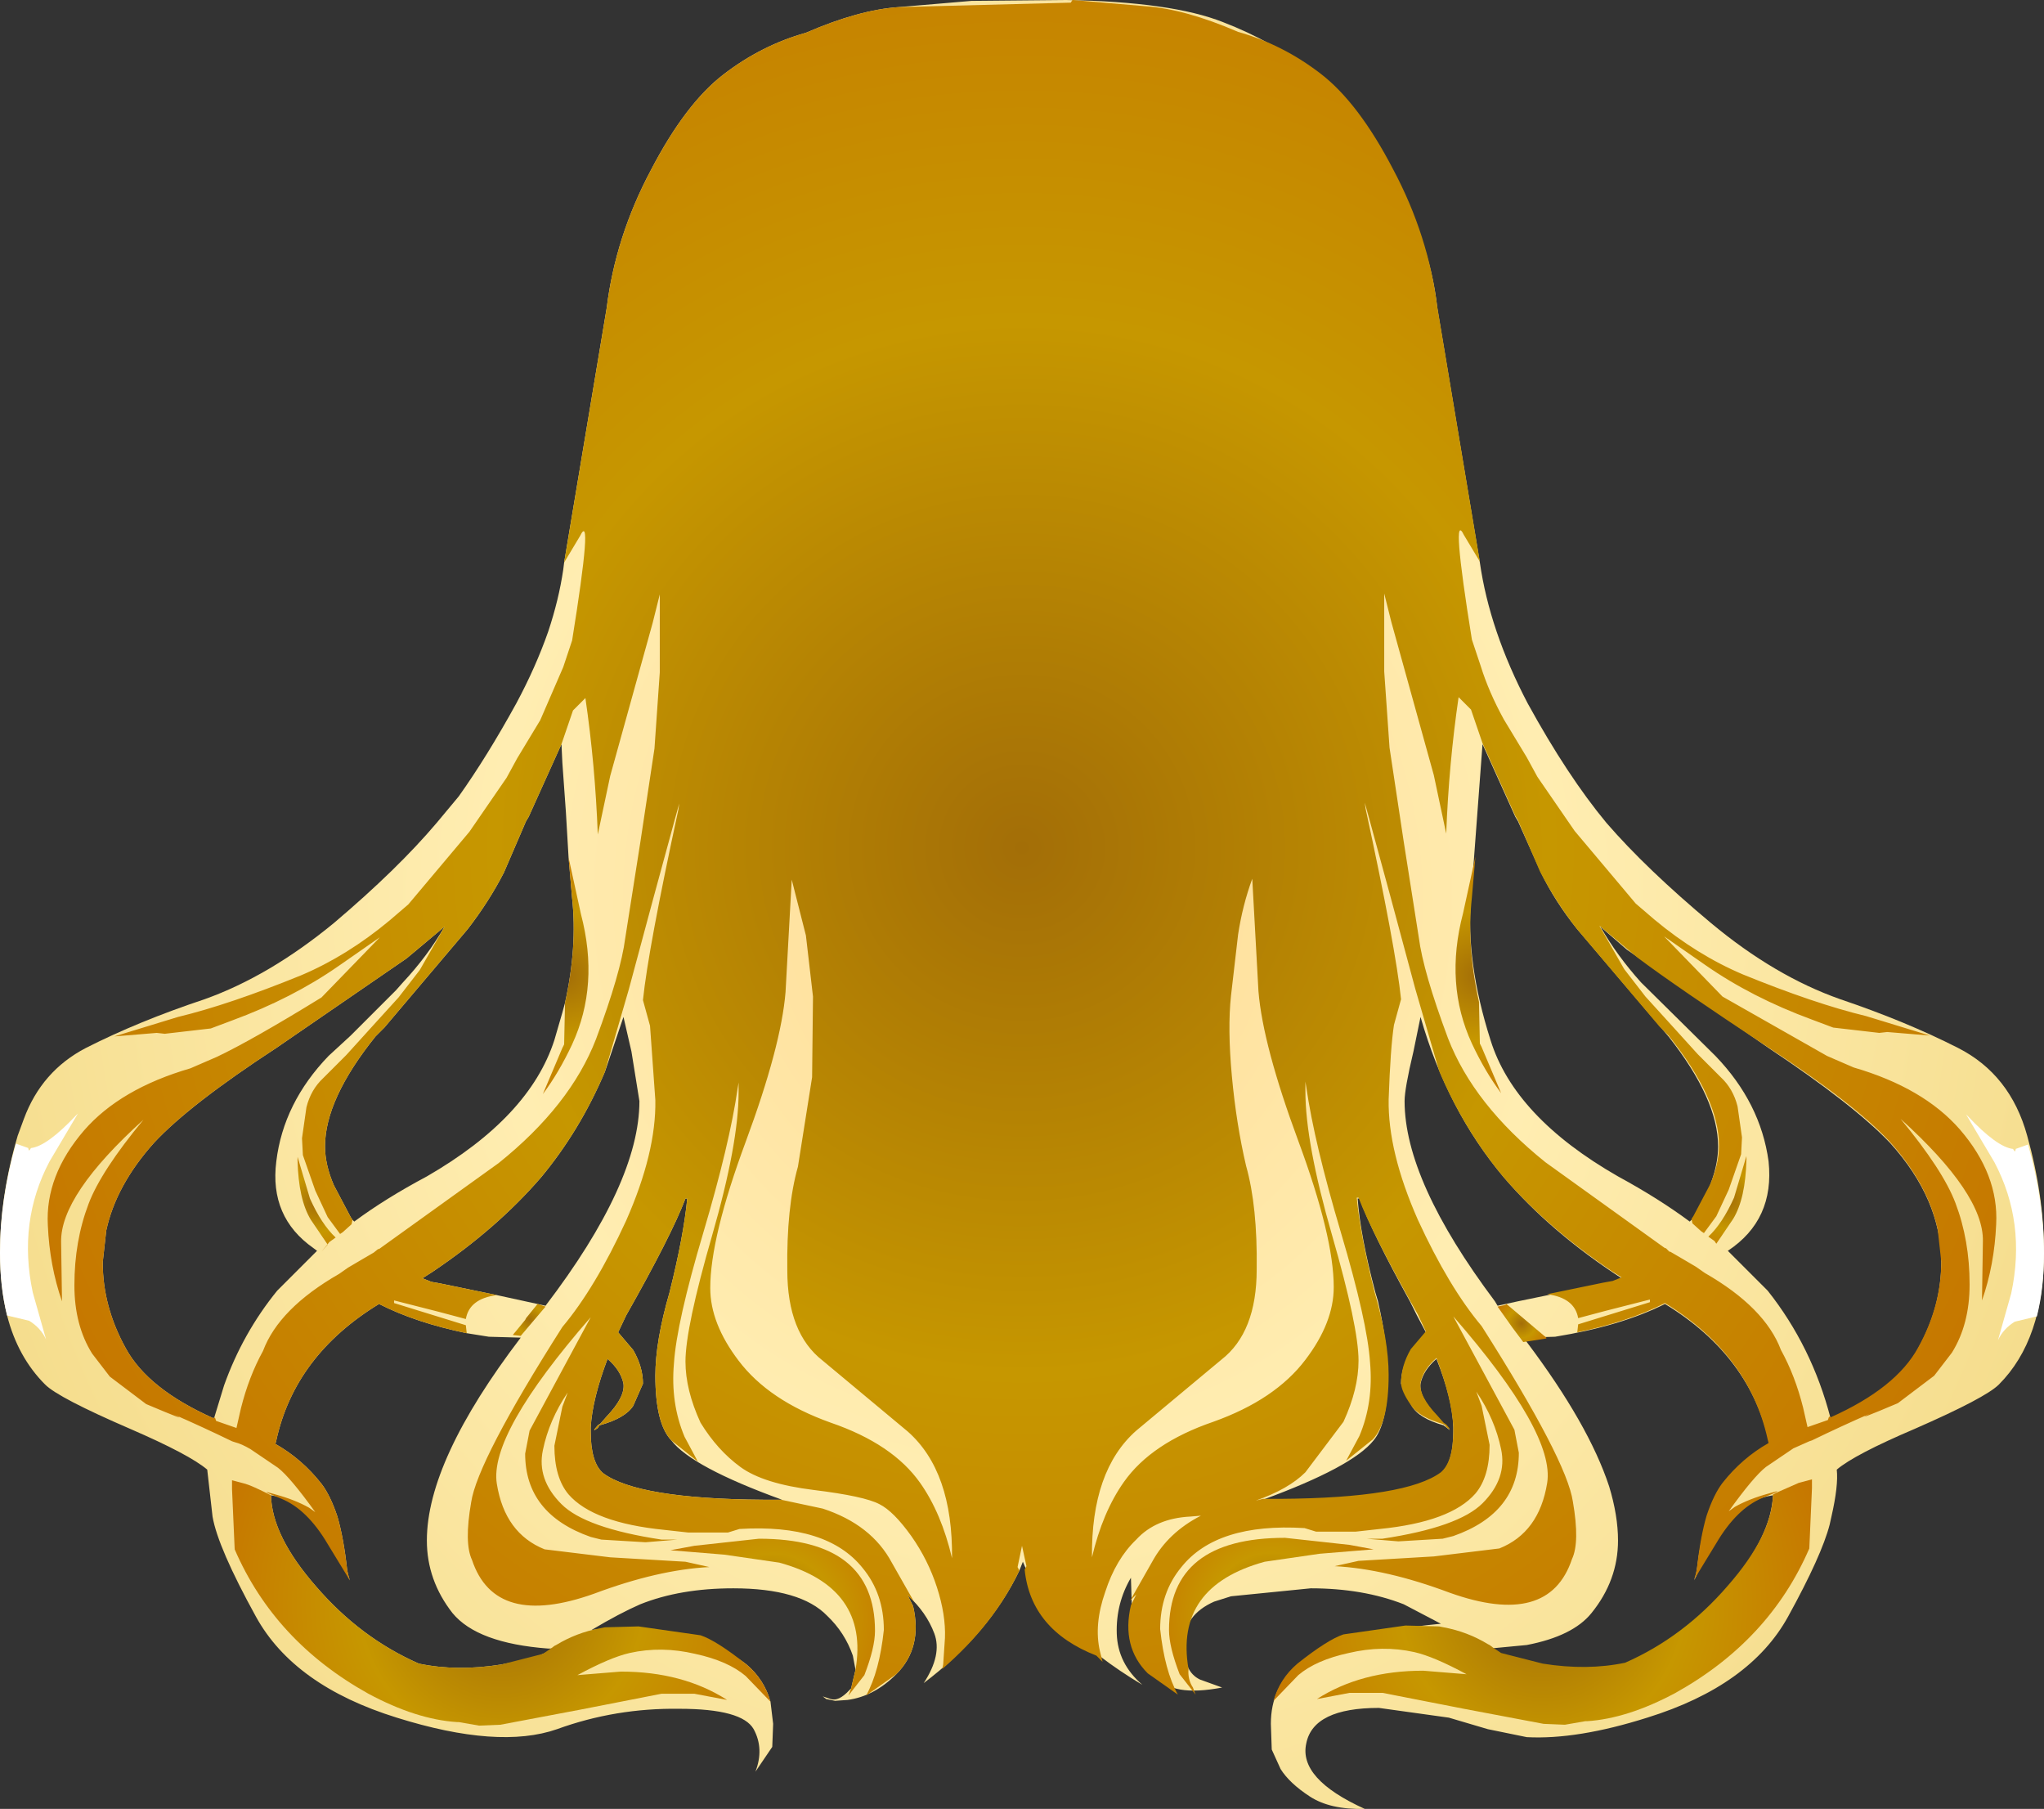 <svg xmlns="http://www.w3.org/2000/svg" xmlns:ffdec="https://www.free-decompiler.com/flash" xmlns:xlink="http://www.w3.org/1999/xlink" ffdec:objectType="frame" width="115.4" height="102.1"><rect width="100%" height="100%" fill="#333333" stroke="none"/><use ffdec:characterId="1" xlink:href="#a" width="115.4" height="102.1"/><defs><radialGradient id="b" cx="0" cy="0" r="819.2" gradientTransform="matrix(.075 0 0 .081 22.7 23.15)" gradientUnits="userSpaceOnUse" spreadMethod="pad"><stop offset="0" stop-color="#ffdb95"/><stop offset=".49" stop-color="#ffedb1"/><stop offset="1" stop-color="#f5dd8d"/></radialGradient><radialGradient id="c" cx="0" cy="0" r="819.2" gradientTransform="translate(22.65 20.2)scale(.074)" gradientUnits="userSpaceOnUse" spreadMethod="pad"><stop offset="0" stop-color="#a36e07"/><stop offset=".49" stop-color="#c69700"/><stop offset="1" stop-color="#c67700"/></radialGradient><radialGradient id="d" cx="0" cy="0" r="819.2" gradientTransform="translate(48.4 27.4)scale(.009)" gradientUnits="userSpaceOnUse" spreadMethod="pad"><stop offset="0" stop-color="#a36e07"/><stop offset=".49" stop-color="#c69700"/><stop offset="1" stop-color="#c67700"/></radialGradient><radialGradient id="e" cx="0" cy="0" r="819.2" gradientTransform="translate(62.5 40.1)scale(.004)" gradientUnits="userSpaceOnUse" spreadMethod="pad"><stop offset="0" stop-color="#a36e07"/><stop offset=".49" stop-color="#c69700"/><stop offset="1" stop-color="#c67700"/></radialGradient><radialGradient id="f" cx="0" cy="0" r="819.2" gradientTransform="translate(-3.1 27.4)scale(.009)" gradientUnits="userSpaceOnUse" spreadMethod="pad"><stop offset="0" stop-color="#a36e07"/><stop offset=".49" stop-color="#c69700"/><stop offset="1" stop-color="#c67700"/></radialGradient><radialGradient id="g" cx="0" cy="0" r="819.2" gradientTransform="translate(-17.2 40.3)scale(.004)" gradientUnits="userSpaceOnUse" spreadMethod="pad"><stop offset="0" stop-color="#a36e07"/><stop offset=".49" stop-color="#c69700"/><stop offset="1" stop-color="#c67700"/></radialGradient><radialGradient id="h" cx="0" cy="0" r="819.2" gradientTransform="translate(50.85 47.05)scale(.002)" gradientUnits="userSpaceOnUse" spreadMethod="pad"><stop offset="0" stop-color="#a36e07"/><stop offset=".49" stop-color="#c69700"/><stop offset="1" stop-color="#c67700"/></radialGradient><radialGradient id="i" cx="0" cy="0" r="819.2" gradientTransform="translate(36.75 63.6)scale(.009)" gradientUnits="userSpaceOnUse" spreadMethod="pad"><stop offset="0" stop-color="#a36e07"/><stop offset=".49" stop-color="#c69700"/><stop offset="1" stop-color="#c67700"/></radialGradient><radialGradient id="j" cx="0" cy="0" r="819.2" gradientTransform="translate(52.05 62.8)scale(.02)" gradientUnits="userSpaceOnUse" spreadMethod="pad"><stop offset="0" stop-color="#a36e07"/><stop offset=".49" stop-color="#c69700"/><stop offset="1" stop-color="#c67700"/></radialGradient><radialGradient id="k" cx="0" cy="0" r="819.2" gradientTransform="translate(8.55 63.65)scale(.009)" gradientUnits="userSpaceOnUse" spreadMethod="pad"><stop offset="0" stop-color="#a36e07"/><stop offset=".49" stop-color="#c69700"/><stop offset="1" stop-color="#c67700"/></radialGradient><radialGradient id="l" cx="0" cy="0" r="819.2" gradientTransform="translate(-6.75 62.8)scale(.02)" gradientUnits="userSpaceOnUse" spreadMethod="pad"><stop offset="0" stop-color="#a36e07"/><stop offset=".49" stop-color="#c69700"/><stop offset="1" stop-color="#c67700"/></radialGradient><radialGradient id="m" cx="0" cy="0" r="819.2" gradientTransform="translate(-5.15 46.85)scale(.002)" gradientUnits="userSpaceOnUse" spreadMethod="pad"><stop offset="0" stop-color="#a36e07"/><stop offset=".49" stop-color="#c69700"/><stop offset="1" stop-color="#c67700"/></radialGradient><g id="a" fill-rule="evenodd"><path fill="url(#b)" d="M34-26.4q2.85 1.1 4.9 2.75 2.05 1.6 4.4 5.5 2.35 3.85 2.8 7.9L48.5 4.1q.55 3.85 2.7 7.95 2.25 4.1 4.45 6.75 2.25 2.6 5.9 5.65 3.6 3 7.3 4.3 3.7 1.25 6.65 2.75t3.9 4.95q.95 3.4.95 6.6 0 4.9-2.55 7.45-.75.75-4.75 2.5-3.4 1.45-4.4 2.3.1.9-.3 2.65l-.1.45q-.45 1.75-2.35 5.2-2.15 3.9-7.95 5.7-3.95 1.25-6.8 1.1l-2.2-.45-2.2-.65-3.95-.55q-3.7 0-4.1 2-.45 2 3.3 3.7-1.95.05-3.1-.7t-1.65-1.55l-.5-1.1-.05-1.45q0-2.1 1.55-3.35 2.2-1.75 8.05-2.3l-2.1-1.1q-2.3-.9-5.25-.9l-4.5.45-.95.3q-1.7.75-1.7 2.35-.05 1.6.9 2.05l1.25.45q-2.9.55-3.65-.65-1-1.65-1.45-3.95l-.05-1.6q-.85 1.45-.8 3.15t1.45 2.9q-5.2-3.1-6.75-6.95l-.2.5q-1.7 3.55-5.4 6.35 1.05-1.6.6-2.8t-1.5-2.15l.3.6q.55 2.35-.95 3.85-1.25 1.25-2.75 1.45l-.7.05-.5-.1-.2-.15.45.15q.45.15 1.05-.5l.1-.1.25-1.05-.15-.8q-.45-1.3-1.45-2.25Q10.15 62 6.35 62q-3 0-5.25.9-1.15.5-2.75 1.45 2-.2 3.2 0 3.85.6 5.55 1.95 1 .85 1.35 2.1l.15 1.25-.05 1.3-.95 1.4q.5-1.3-.1-2.4-.65-1.15-4.2-1.15-3.6-.05-6.9 1.15-3.3 1.15-9.05-.65-5.8-1.8-7.95-5.7t-2.45-5.65l-.3-2.65q-1-.85-4.35-2.3-4.05-1.75-4.8-2.5-1.55-1.55-2.15-3.9-.4-1.6-.4-3.55 0-3.2 1-6.6l.35-.95q1-2.7 3.5-4 2.95-1.5 6.7-2.75 3.65-1.3 7.3-4.3 3.6-3.05 5.8-5.65l1.25-1.5q1.6-2.25 3.25-5.25Q-4.8 10-4.1 8q.6-1.8.85-3.5l.05-.4 2.4-14.35q.5-4.05 2.5-7.8 1.95-3.75 4.1-5.4t4.65-2.35q3-1.3 5.25-1.45l4.1-.35 5.35-.05q5.95.1 8.85 1.25m28.5 69.35 2.25 2.25q2.5 3.15 3.55 7.2 3.75-1.65 4.95-3.95 1.3-2.35 1.3-4.85 0-3.55-2.9-6.75-2.05-2.15-6.85-5.35l-8-5.55-1.5-1.3q.95 1.65 2.3 3.15l4.2 4.15q2.55 2.65 3 5.95.35 3.3-2.3 5.05m-9.75 4.85-1.75.05.15.25q3.5 4.65 4.65 8.15.5 1.65.5 3.05 0 2.25-1.5 4.1-1.05 1.3-3.65 1.8l-2.1.2.25.05q.2.3 1.85.7l.95.15q2.45.4 4.6-.05 3.3-1.45 5.85-4.35 2.4-2.85 2.5-5.15-2.25.35-3.35 2.55l-1.1 2.25.1-.35.05-.25q.4-3.3 1.35-4.7l.1-.15q1.1-1.4 2.65-2.25-1.05-4.95-5.9-7.9-2.5 1.25-6.2 1.85M41.7 40h-.1q.15 2.1 1 5.3l.15.5q.55 2.45.55 4.2 0 2.7-.8 3.65-1.2 1.5-6.25 3.35h1q7.1-.05 9.05-1.5.7-.6.7-2.35v-.25q-.05-1.6-.95-3.85-.75.65-.9 1.4-.1.75.95 1.85l.3.4.15.1q.45.45.1.15l-.2-.15q-1.4-.4-1.8-1.1l-.6-1.25q0-.95.6-1.9l.8-1-.5-.95-.4-.8Q42.4 41.9 41.7 40m3.05-8.3q-.5 2.1-.5 2.8 0 4.5 5.1 11.3l.15.25 1.15-.25L56 44.7l.5-.2q-4-2.6-6.65-5.7-3.2-3.8-4.7-9.05zm5.75-13.25-1.85-4.1-.65 8.7q-.3 3.6 1.1 8 1.35 4.35 7.2 7.7 2.3 1.25 4.05 2.55l.1-.1q1.5-2.25 1.5-4.15 0-2.65-2.8-6.2L54 24.8q-1.25-1.55-2.05-3.2l-1.3-2.9zM.15 29.75l-1.05 3.1q-1.4 3.3-3.6 5.95-2.5 2.9-6.15 5.35l-.55.35.5.2.55.1 3.15.65 2.75.6q5.3-6.95 5.3-11.55L.6 31.7zM3.75 40h-.1q-.8 2.1-3.35 6.6l-.45.95.85 1q.55.95.55 1.9L.7 51.7q-.45.7-1.9 1.1l-.1.15q-.4.3 0-.15l.15-.1.35-.4q1.05-1.1.95-1.85-.15-.75-.9-1.4-.85 2.25-.95 3.85v.25q0 1.75.7 2.35Q.95 56.95 8.05 57H9.1Q4 55.15 2.85 53.65q-.9-.95-.9-3.65 0-1.95.8-4.7.8-3.2 1-5.3M-3.3 15.4l-.05-1.05-1.85 4.1-.15.25-1.25 2.9q-.85 1.65-2.05 3.2l-4.7 5.55-.5.5q-2.85 3.55-2.85 6.2 0 1.05.5 2.2l.95 1.8.1.15.1.1q1.75-1.3 4.1-2.55 5.8-3.35 7.2-7.7l.45-1.55.15-.55q.7-3.15.4-5.9l-.2-2.3-.15-2.55zm-24.65 33.05q1.25 2.3 4.95 3.95l.05-.05.55-1.8q1.05-2.95 3-5.35l1.9-1.9.35-.35-.2-.15q-2.5-1.75-2.1-4.9.4-3.3 2.95-5.95l1.25-1.15 2.55-2.55.4-.45q1.4-1.5 2.35-3.15l-1.55 1.3-.6.5-7.35 5.05q-4.9 3.2-6.9 5.35-2.15 2.4-2.7 4.95l-.2 1.8q0 2.5 1.3 4.85m20.5-.65-1.25-.2q-2.9-.6-4.95-1.65-4.75 2.9-5.8 7.7l-.05.2q1.5.85 2.6 2.25.5.65.9 1.85.35 1.2.55 3l.05.25.1.35-1.1-2.25q-1.1-2.2-3.35-2.55.05 2.3 2.55 5.15 2.5 2.9 5.8 4.35 2.15.45 4.65.05 2.45-.45 2.75-.85l.3-.05h-.4q-4-.3-5.4-2-1.45-1.85-1.45-4.1 0-4.5 5.3-11.45z" transform="translate(35.05 27.65)"/><path fill="#fff" d="M111.1 63q1.65 1.75 2.55 1.85l.1.15.05-.1v-.05l.7-.25q.9 3.15.9 6.15 0 1.95-.4 3.55l-1.25.3q-.65.4-.95 1.05l.75-2.65q.85-4-.95-7.4l-1.6-2.7zM4.3 62.95l.1-.1-1.6 2.7q-1.8 3.4-.95 7.4l.75 2.65q-.3-.65-.95-1.05l-1.25-.3Q0 72.65 0 70.7q0-3 .9-6.15l.7.25v.05l.05.1.1-.15q.9-.1 2.55-1.85"/><path fill="url(#c)" d="m43.5 7.45-.4-1.6v4.4l.3 4.3.8 5.3.85 5.4q.25 1.95 1.65 5.7 1.45 3.75 5.5 7l6.75 4.85H59l.2.2h.05l.6.35.85.5.5.35q3.4 1.95 4.3 4.35.8 1.45 1.25 3.25l.25 1.1 1.15-.4.05-.15.05-.05.05.05q3.7-1.65 4.95-3.95 1.3-2.35 1.3-4.85l-.2-1.8q-.55-2.55-2.7-4.95-2-2.15-6.9-5.35-5.15-3.4-7.35-5.05l-.6-.5-1.55-1.3 1.4 2.45 1.2 1.55 1.5 1.65 1.45 1.6 1.3 1.3q.7.65.95 1.65l.25 1.75-.05.95-.7 2-.7 1.5-.7.95-.15-.1-.5-.45-.05-.25.1-.15.95-1.8q.5-1.15.5-2.2 0-2.65-2.85-6.2l-.5-.5-4.7-5.55q-1.2-1.55-2.05-3.2l-1.25-2.9-.15-.25-1.85-4.1-.65-1.9-.7-.7q-.55 3.75-.7 7.7l-.7-3.3zM25.4-27.5l.1-.15 4.1.35q2.25.15 5.25 1.45 2.5.7 4.65 2.35t4.1 5.4q2 3.75 2.5 7.8l2.4 14.35-.9-1.5q-.75-1.55.45 5.9l.5 1.5q.45 1.45 1.3 3l1.3 2.15.6 1.1 2.1 3.05 3.45 4.1 1.05.9q2.4 2 5 3.1Q67.4 29 70.3 29.7l3.6 1.1-2.4-.2-.45.05-2.6-.3-1.2-.45q-3.4-1.25-6.05-3.1l-2.3-1.6 3.3 3.4 5.9 3.35 1.5.65q3.95 1.15 6 3.5 2.2 2.55 2.05 5.35-.1 2.3-.8 4.3l.05-3.35q.05-2.65-4.65-6.9 2.4 2.9 3.1 4.75.8 2.1.8 4.6 0 2.25-1 3.85l-1 1.3-2.05 1.55q-2.6 1.1-1.6.6-1.6.7-3.25 1.5l-.15.05-.9.4-1.55 1.05q-.7.55-2.1 2.5l.35-.25q.8-.45 1.9-.75 1.15-.35-.35.25-1.45.6-2.6 2.55L60.6 61.5l.1-.35.05-.25q.2-1.8.55-3 .4-1.2.9-1.85 1.1-1.4 2.6-2.25l-.05-.2q-1.05-4.8-5.8-7.7-2.05 1.05-4.95 1.65l.05-.45 4.05-1.25v-.15l-2.55.65-1.5.4q-.2-1.15-1.75-1.35l3.15-.65.55-.1.5-.2-.55-.35q-3.65-2.45-6.15-5.35-2.2-2.65-3.6-5.95l-1.35-4.65-1.4-5.2-1.2-4.4-.25-.9.05.35q1.7 7.85 2 10.75l-.4 1.45q-.2 1.3-.3 4.2-.05 2.95 1.65 6.8 1.75 3.8 3.6 6 4.8 7.55 5.15 9.9.4 2.3-.05 3.25-1.3 3.9-6.9 1.9-3.6-1.35-6.5-1.5l1.35-.3 4.25-.25 3.7-.45q2.25-.9 2.7-3.7t-5.3-9.4l3.45 6.4.25 1.3q0 3.4-3.7 4.7l-.6.15-2.5.15-1.8-.15h.9q4.3-.65 5.65-2 1.4-1.4 1.05-3.05-.35-1.7-1.4-3.25l.3.8.45 2.2q0 1.8-.8 2.75-1.4 1.6-5.4 2l-1.35.15h-2.25l-.65-.2q-4.95-.3-6.95 2.2-1.2 1.45-1.2 3.5.25 2.35 1 3.7l-1.7-1.2q-1.5-1.5-.95-3.85l.3-.6-.35.35L30 60.5q.9-1.65 2.75-2.6l-.6.05q-1.95.1-3.05 1.3-1.15 1.1-1.75 2.95-.65 1.85-.3 3.35l.15.6-.35-.35q-3.7-1.45-4.05-4.85l.1-.2-.25-1.15-.25 1.2.1.2q-1.45 3.05-4.35 5.55l.05-.25.1-1.5q.05-1.3-.45-2.85t-1.45-2.9q-1-1.4-1.8-1.8-.85-.45-3.7-.8t-4.15-1.3-2.25-2.5q-.85-1.85-.85-3.45 0-1.9 1.5-7.1t1.5-8.1v-.55l-.05.3q-.45 3.15-1.95 8.2T3 49.3q-.2 2.25.6 4.15l.75 1.4-1.5-1.2q-.9-.95-.9-3.65 0-1.95.8-4.7.8-3.2 1-5.3h-.1q-.8 2.1-3.35 6.6l-.45.95.85 1q.55.95.55 1.9L.7 51.7q-.45.7-1.9 1.1l-.1.15q-.4.3 0-.15l.15-.1.35-.4q1.05-1.1.95-1.85-.15-.75-.9-1.4-.85 2.25-.95 3.85v.25q0 1.75.7 2.35Q.95 56.95 8.05 57h1l2.35.5q2.75.9 3.9 3.05l1.25 2.2-.35-.35.3.6q.55 2.35-.95 3.85l-1.7 1.2q.75-1.35 1-3.7 0-2.05-1.2-3.5-2-2.5-6.95-2.2l-.65.2H3.8l-1.35-.15q-4-.4-5.4-2-.8-.95-.8-2.75l.45-2.2.3-.8q-1.05 1.55-1.4 3.25-.35 1.65 1.05 3.05 1.35 1.35 5.65 2h.9l-1.8.15-2.5-.15-.6-.15q-3.7-1.3-3.7-4.7l.25-1.3 3.45-6.4q-5.75 6.6-5.3 9.4t2.7 3.7l3.7.45 4.25.25 1.35.3q-2.9.15-6.5 1.5-5.6 2-6.9-1.9-.45-.95-.05-3.25.35-2.35 5.15-9.9 1.85-2.2 3.6-6 1.7-3.85 1.65-6.8l-.3-4.2-.4-1.45q.3-2.9 2-10.75l.05-.35-.25.9-1.2 4.4-1.4 5.2-1.35 4.65q-1.4 3.3-3.6 5.95-2.5 2.9-6.15 5.35l-.55.35.5.2.55.1 3.15.65q-1.55.2-1.75 1.35l-1.5-.4-2.55-.65v.15l4.05 1.25.05.45q-2.9-.6-4.95-1.65-4.75 2.9-5.8 7.7l-.05.2q1.5.85 2.6 2.25.5.65.9 1.85.35 1.2.55 3l.05.25.1.35-1.25-2.05q-1.15-1.95-2.6-2.55-1.5-.6-.35-.25 1.1.3 1.9.75l.35.25q-1.4-1.95-2.1-2.5l-1.55-1.05q-.5-.3-.9-.4l-.15-.05q-1.65-.8-3.25-1.5 1 .5-1.6-.6l-2.05-1.55-1-1.3q-1-1.6-1-3.85 0-2.5.8-4.6.7-1.85 3.1-4.75-4.7 4.25-4.65 6.9l.05 3.35q-.7-2-.8-4.3-.15-2.8 2.05-5.35 2.05-2.35 6-3.5l1.5-.65q2-.95 5.9-3.35l3.3-3.4-2.3 1.6q-2.65 1.85-6.05 3.1l-1.2.45-2.6.3-.45-.05-2.4.2 3.6-1.1q2.9-.7 6.95-2.35 2.6-1.1 5-3.1l1.05-.9 3.45-4.1 2.1-3.05.6-1.1 1.3-2.15 1.3-3 .5-1.5q1.2-7.45.45-5.9l-.9 1.5 2.4-14.35q.5-4.05 2.5-7.8 1.95-3.75 4.1-5.4t4.65-2.35q3-1.3 5.25-1.45zm16.25 67.45h-.1q.2 2.1 1 5.3.8 2.75.8 4.7 0 2.7-.9 3.65l-1.5 1.2.75-1.4q.8-1.9.6-4.15-.15-2.3-1.65-7.35t-1.95-8.2l-.05-.3v.55q0 2.9 1.5 8.1t1.5 7.1q0 1.6-.85 3.45l-2.15 2.85q-.95.95-2.8 1.6l.4-.1h1q7.1-.05 9.05-1.5.7-.6.7-2.35v-.25q-.1-1.6-.95-3.85-.75.65-.9 1.4-.1.75.95 1.85l.35.4.15.1q.4.45 0 .15l-.1-.15q-1.45-.4-1.9-1.1-.55-.8-.55-1.25 0-.95.55-1.9l.85-1-.45-.95q-2.55-4.5-3.35-6.6m-30.85-6.8.05-4.55-.4-3.45-.8-3.15-.35 6.35q-.25 3.05-2.25 8.45t-2 8.25q0 2 1.6 4.1 1.7 2.25 5.2 3.5 3.5 1.2 5.05 3.4 1.2 1.7 1.8 4.25.05-4.9-2.5-7.15l-4.8-4q-2-1.55-2-5.1-.05-3.55.6-5.85zM2.2 10.3V5.9l-.4 1.6-2.4 8.65-.7 3.3q-.15-3.95-.7-7.7l-.7.7-.65 1.9-1.85 4.1-.15.25-1.25 2.9q-.85 1.65-2.05 3.2l-4.7 5.55-.5.5q-2.85 3.55-2.85 6.2 0 1.05.5 2.2l.95 1.8.1.15-.05.25-.5.45-.15.1-.7-.95-.7-1.5-.7-2-.05-.95.25-1.75q.25-1 .95-1.65l1.3-1.3 1.45-1.6 1.5-1.65 1.2-1.55 1.4-2.45-1.55 1.3-.6.5-7.35 5.05q-4.9 3.2-6.9 5.35-2.15 2.4-2.7 4.95l-.2 1.8q0 2.5 1.3 4.85 1.25 2.3 4.95 3.95l.05-.05.05.05.05.15 1.15.4.25-1.1q.45-1.8 1.25-3.25.9-2.4 4.3-4.35l.5-.35.85-.5.6-.35.25-.2h.05L-6.9 38q4.05-3.25 5.5-7Q0 27.25.25 25.3l.85-5.4.8-5.3zm32.25 18.25q-.2 1.85.05 4.55t.8 5.05q.65 2.3.6 5.85 0 3.55-2 5.1l-4.8 4q-2.55 2.25-2.5 7.15.6-2.55 1.8-4.25 1.55-2.2 5.05-3.4 3.5-1.25 5.2-3.5 1.6-2.1 1.6-4.1 0-2.85-2-8.25T36 28.3l-.35-6.35q-.55 1.5-.8 3.15z" transform="translate(35.05 27.65)"/><path fill="url(#d)" d="m48.25 20.7-.2 2.3q-.3 2.75.4 5.9l.05 2.35.1.2 1.1 2.6q-.9-1.2-1.65-2.8-1.55-3.35-.5-7.35z" transform="translate(35.05 27.65)"/><path fill="url(#e)" d="M63.55 37.6v.2q-.05 2.2-.75 3.35l-.95 1.4-.1-.15-.35-.25q.8-.75 1.45-2.2z" transform="translate(35.05 27.65)"/><path fill="url(#f)" d="m-2.95 20.75.7 3.2q1.05 4-.5 7.35-.75 1.6-1.65 2.8l1.1-2.6.1-.2.05-2.35q.7-3.15.4-5.9z" transform="translate(35.05 27.65)"/><path fill="url(#g)" d="m-18.25 37.65.7 2.35q.65 1.45 1.45 2.2l-.35.25-.45.55.35-.4-.95-1.4q-.7-1.15-.75-3.35z" transform="translate(35.05 27.65)"/><path fill="url(#h)" d="m49.95 46 .05-.05 2.25 1.9v.05l-1.3.2-.6-.8-.85-1.2z" transform="translate(35.05 27.65)"/><path fill="url(#i)" d="M36.35 60.5q-5.1 1.4-4.3 6.05-.05.6.25 1.05l.15.4-.9-1.15q-.6-1.55-.6-2.5 0-5.2 6.55-5.2l3.65.4 1.35.25-3.05.25z" transform="translate(35.05 27.65)"/><path fill="url(#j)" d="M36.85 68.35q.35-1.25 1.35-2.1 1.7-1.35 2.6-1.65l3.5-.5 1.9.05.25.05q1.35.25 2.5.95l.1.05.2.15.45.3 2.35.6q2.5.4 4.65-.05 3.3-1.45 5.8-4.35Q65 59 65.05 56.7l.2-.1 1.25-.55.75-.2v.5l-.15 3.4q-2.25 5.2-7.55 8.15-2.7 1.45-5 1.6h-.1l-1.15.2-1.2-.05-4.5-.85-4.6-.9h-1.85l-1.85.35q2.5-1.6 6-1.6l2.45.2q-1.85-1-2.95-1.25-1.8-.4-3.7.05-1.85.4-2.85 1.25z" transform="translate(35.05 27.65)"/><path fill="url(#k)" d="m2.8 59.85 1.35-.25 3.65-.4q6.55 0 6.55 5.2 0 .95-.6 2.5l-.9 1.15.15-.4.25-1.05q.8-4.65-4.3-6.05l-3.1-.45z" transform="translate(35.05 27.65)"/><path fill="url(#l)" d="m1 64.15 3.5.5q.9.3 2.6 1.65 1 .85 1.35 2.1l-1.4-1.45q-1-.85-2.85-1.25-1.9-.45-3.7-.05-1.1.25-2.95 1.25L0 66.7q3.5 0 6 1.6l-1.85-.35H2.3l-4.6.9-4.5.85-1.2.05-1.15-.2h-.1q-2.3-.15-5-1.6-5.3-2.95-7.55-8.15l-.15-3.4v-.5l.75.2q.35.1 1.25.55l.2.1q.05 2.3 2.55 5.15 2.5 2.9 5.8 4.35 2.15.45 4.65.05l2.35-.6.45-.3.2-.15.1-.05q1.15-.7 2.5-.95l.25-.05z" transform="translate(35.05 27.65)"/><path fill="url(#m)" d="m-5.4 46.85.05-.1.65-.8.45.15-1.4 1.65-.45-.05.25-.3z" transform="translate(35.05 27.65)"/></g></defs></svg>